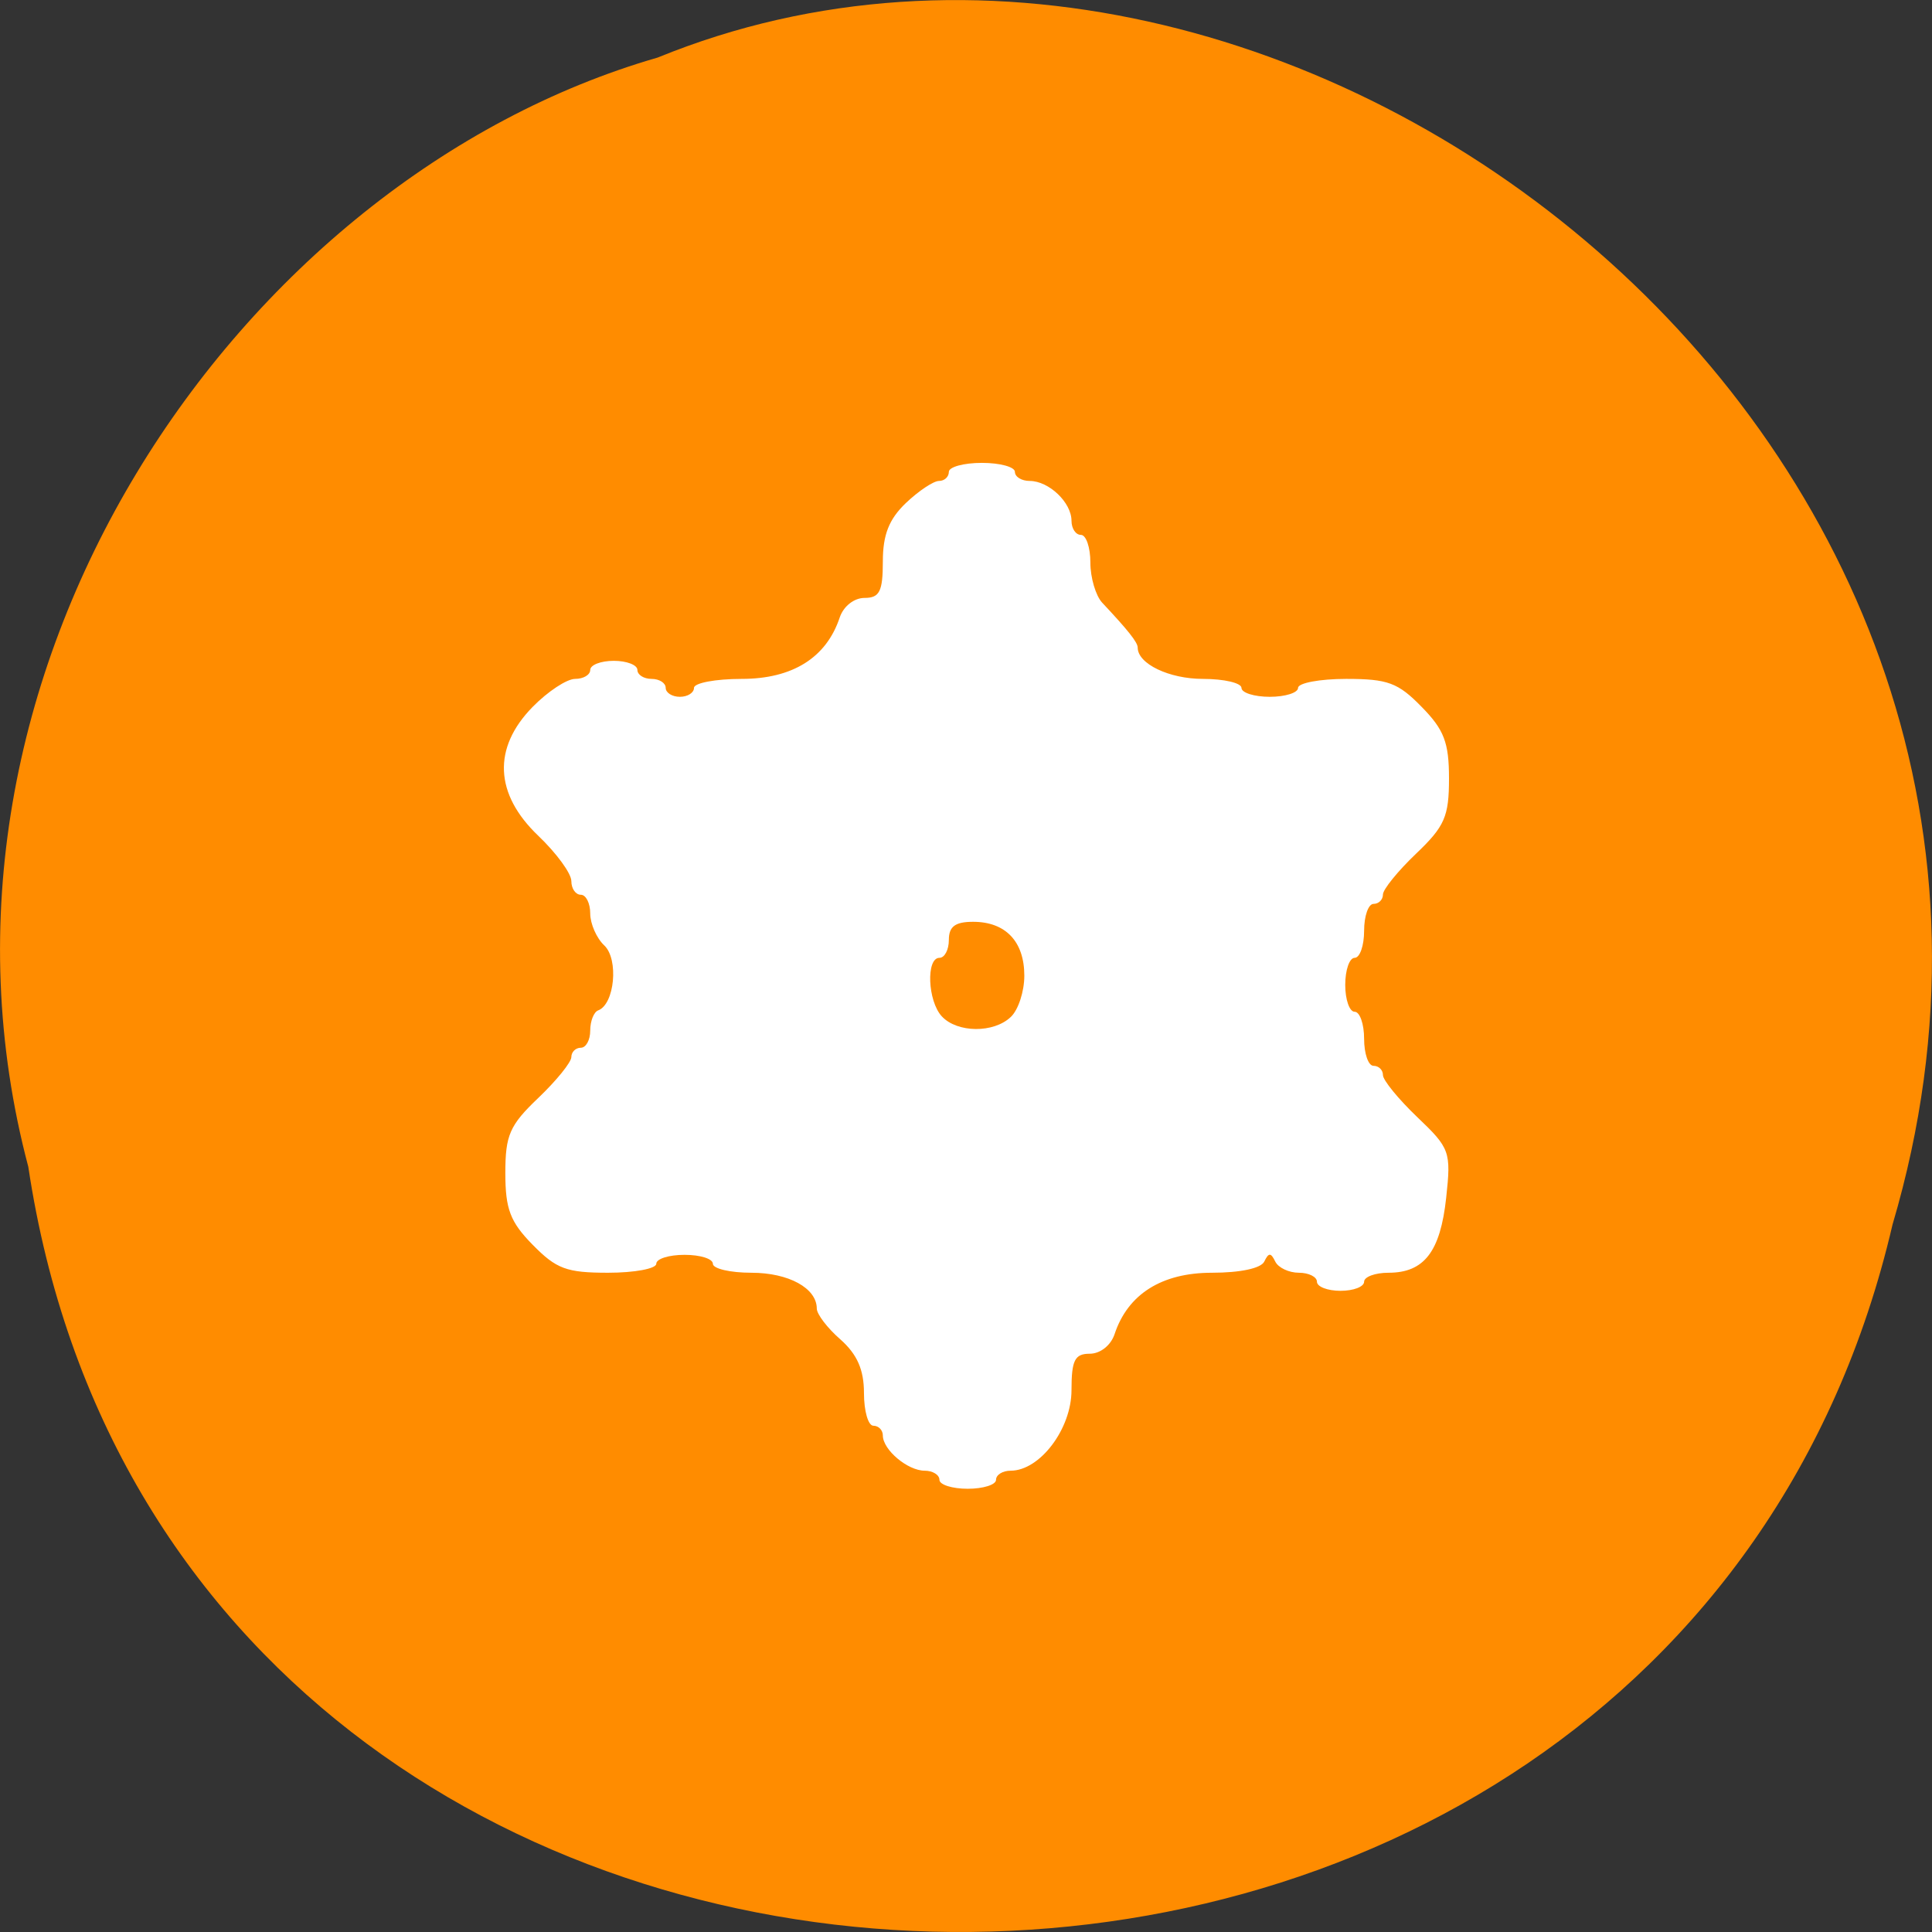 
<svg xmlns="http://www.w3.org/2000/svg" xmlns:xlink="http://www.w3.org/1999/xlink" width="48px" height="48px" viewBox="0 0 48 48" version="1.1">
<rect x="0" y="0" width="48" height="48" fill="#333333" stroke="none"/>
<g id="surface1">
<path style=" stroke:none;fill-rule:nonzero;fill:rgb(100%,54.902%,0%);fill-opacity:1;" d="M 0.703 28.988 C 4.418 53.715 41.43 54.457 47.02 30.422 C 52.777 10.961 31.934 -4.945 16.34 1.43 C 5.898 4.441 -2.535 16.77 0.703 28.988 Z M 0.703 28.988 "/>
<path style=" stroke:none;fill-rule:evenodd;fill:rgb(100%,100%,100%);fill-opacity:1;" d="M 23.34 36.766 C 23.34 36.641 23.172 36.539 22.973 36.539 C 22.551 36.539 21.934 36.02 21.934 35.664 C 21.934 35.531 21.828 35.422 21.699 35.422 C 21.57 35.422 21.465 35.059 21.465 34.609 C 21.465 34.031 21.297 33.648 20.879 33.277 C 20.555 32.996 20.293 32.648 20.293 32.512 C 20.293 32.004 19.594 31.621 18.668 31.621 C 18.141 31.621 17.711 31.52 17.711 31.398 C 17.711 31.273 17.395 31.176 17.008 31.176 C 16.621 31.176 16.305 31.273 16.305 31.398 C 16.305 31.52 15.766 31.621 15.109 31.621 C 14.074 31.621 13.824 31.527 13.234 30.926 C 12.676 30.359 12.555 30.039 12.555 29.145 C 12.555 28.203 12.66 27.957 13.375 27.277 C 13.824 26.848 14.195 26.391 14.195 26.262 C 14.195 26.137 14.301 26.031 14.43 26.031 C 14.559 26.031 14.664 25.84 14.664 25.605 C 14.664 25.367 14.754 25.141 14.863 25.102 C 15.27 24.949 15.375 23.836 15.016 23.492 C 14.82 23.309 14.664 22.949 14.664 22.695 C 14.664 22.441 14.559 22.23 14.43 22.23 C 14.301 22.23 14.195 22.078 14.195 21.891 C 14.195 21.699 13.824 21.195 13.375 20.766 C 12.285 19.727 12.234 18.582 13.234 17.562 C 13.609 17.18 14.082 16.867 14.289 16.867 C 14.496 16.867 14.664 16.766 14.664 16.645 C 14.664 16.52 14.926 16.418 15.25 16.418 C 15.57 16.418 15.836 16.52 15.836 16.645 C 15.836 16.766 15.996 16.867 16.188 16.867 C 16.383 16.867 16.539 16.969 16.539 17.09 C 16.539 17.211 16.699 17.312 16.891 17.312 C 17.086 17.312 17.242 17.211 17.242 17.09 C 17.242 16.969 17.773 16.867 18.426 16.867 C 19.691 16.867 20.531 16.34 20.863 15.34 C 20.957 15.062 21.219 14.855 21.48 14.855 C 21.852 14.855 21.934 14.695 21.934 13.949 C 21.934 13.289 22.086 12.898 22.508 12.496 C 22.824 12.195 23.195 11.949 23.328 11.949 C 23.465 11.949 23.574 11.848 23.574 11.723 C 23.574 11.602 23.941 11.5 24.395 11.5 C 24.848 11.5 25.215 11.602 25.215 11.723 C 25.215 11.848 25.383 11.949 25.582 11.949 C 26.059 11.949 26.621 12.484 26.621 12.938 C 26.621 13.133 26.727 13.289 26.855 13.289 C 26.984 13.289 27.09 13.598 27.09 13.977 C 27.09 14.352 27.223 14.801 27.383 14.973 C 28.02 15.652 28.266 15.957 28.266 16.09 C 28.266 16.492 29.047 16.867 29.887 16.867 C 30.414 16.867 30.844 16.969 30.844 17.09 C 30.844 17.211 31.16 17.312 31.547 17.312 C 31.934 17.312 32.25 17.211 32.25 17.09 C 32.25 16.969 32.789 16.867 33.445 16.867 C 34.48 16.867 34.734 16.961 35.32 17.562 C 35.879 18.129 36 18.449 36 19.34 C 36 20.285 35.895 20.531 35.18 21.211 C 34.73 21.641 34.359 22.098 34.359 22.223 C 34.359 22.352 34.254 22.457 34.125 22.457 C 33.996 22.457 33.891 22.758 33.891 23.125 C 33.891 23.496 33.785 23.797 33.656 23.797 C 33.527 23.797 33.422 24.098 33.422 24.469 C 33.422 24.836 33.527 25.137 33.656 25.137 C 33.785 25.137 33.891 25.441 33.891 25.809 C 33.891 26.18 33.996 26.48 34.125 26.48 C 34.254 26.48 34.359 26.582 34.359 26.711 C 34.359 26.836 34.742 27.305 35.211 27.754 C 36.023 28.527 36.055 28.613 35.93 29.758 C 35.785 31.098 35.383 31.621 34.496 31.621 C 34.164 31.621 33.891 31.723 33.891 31.844 C 33.891 31.969 33.629 32.07 33.305 32.07 C 32.984 32.07 32.719 31.969 32.719 31.844 C 32.719 31.723 32.516 31.621 32.27 31.621 C 32.023 31.621 31.758 31.496 31.684 31.344 C 31.574 31.117 31.52 31.117 31.41 31.344 C 31.328 31.512 30.812 31.621 30.109 31.621 C 28.863 31.621 28.02 32.152 27.691 33.148 C 27.598 33.426 27.336 33.633 27.074 33.633 C 26.703 33.633 26.621 33.793 26.621 34.539 C 26.621 35.5 25.836 36.539 25.109 36.539 C 24.91 36.539 24.746 36.641 24.746 36.766 C 24.746 36.887 24.43 36.988 24.043 36.988 C 23.656 36.988 23.34 36.887 23.34 36.766 Z M 25.113 25.266 C 25.301 25.09 25.449 24.629 25.449 24.242 C 25.449 23.391 24.984 22.902 24.176 22.902 C 23.73 22.902 23.574 23.02 23.574 23.352 C 23.574 23.598 23.469 23.797 23.34 23.797 C 23.004 23.797 23.047 24.871 23.398 25.25 C 23.781 25.664 24.688 25.672 25.113 25.266 Z M 25.113 25.266 "/>
</g>
</svg>
